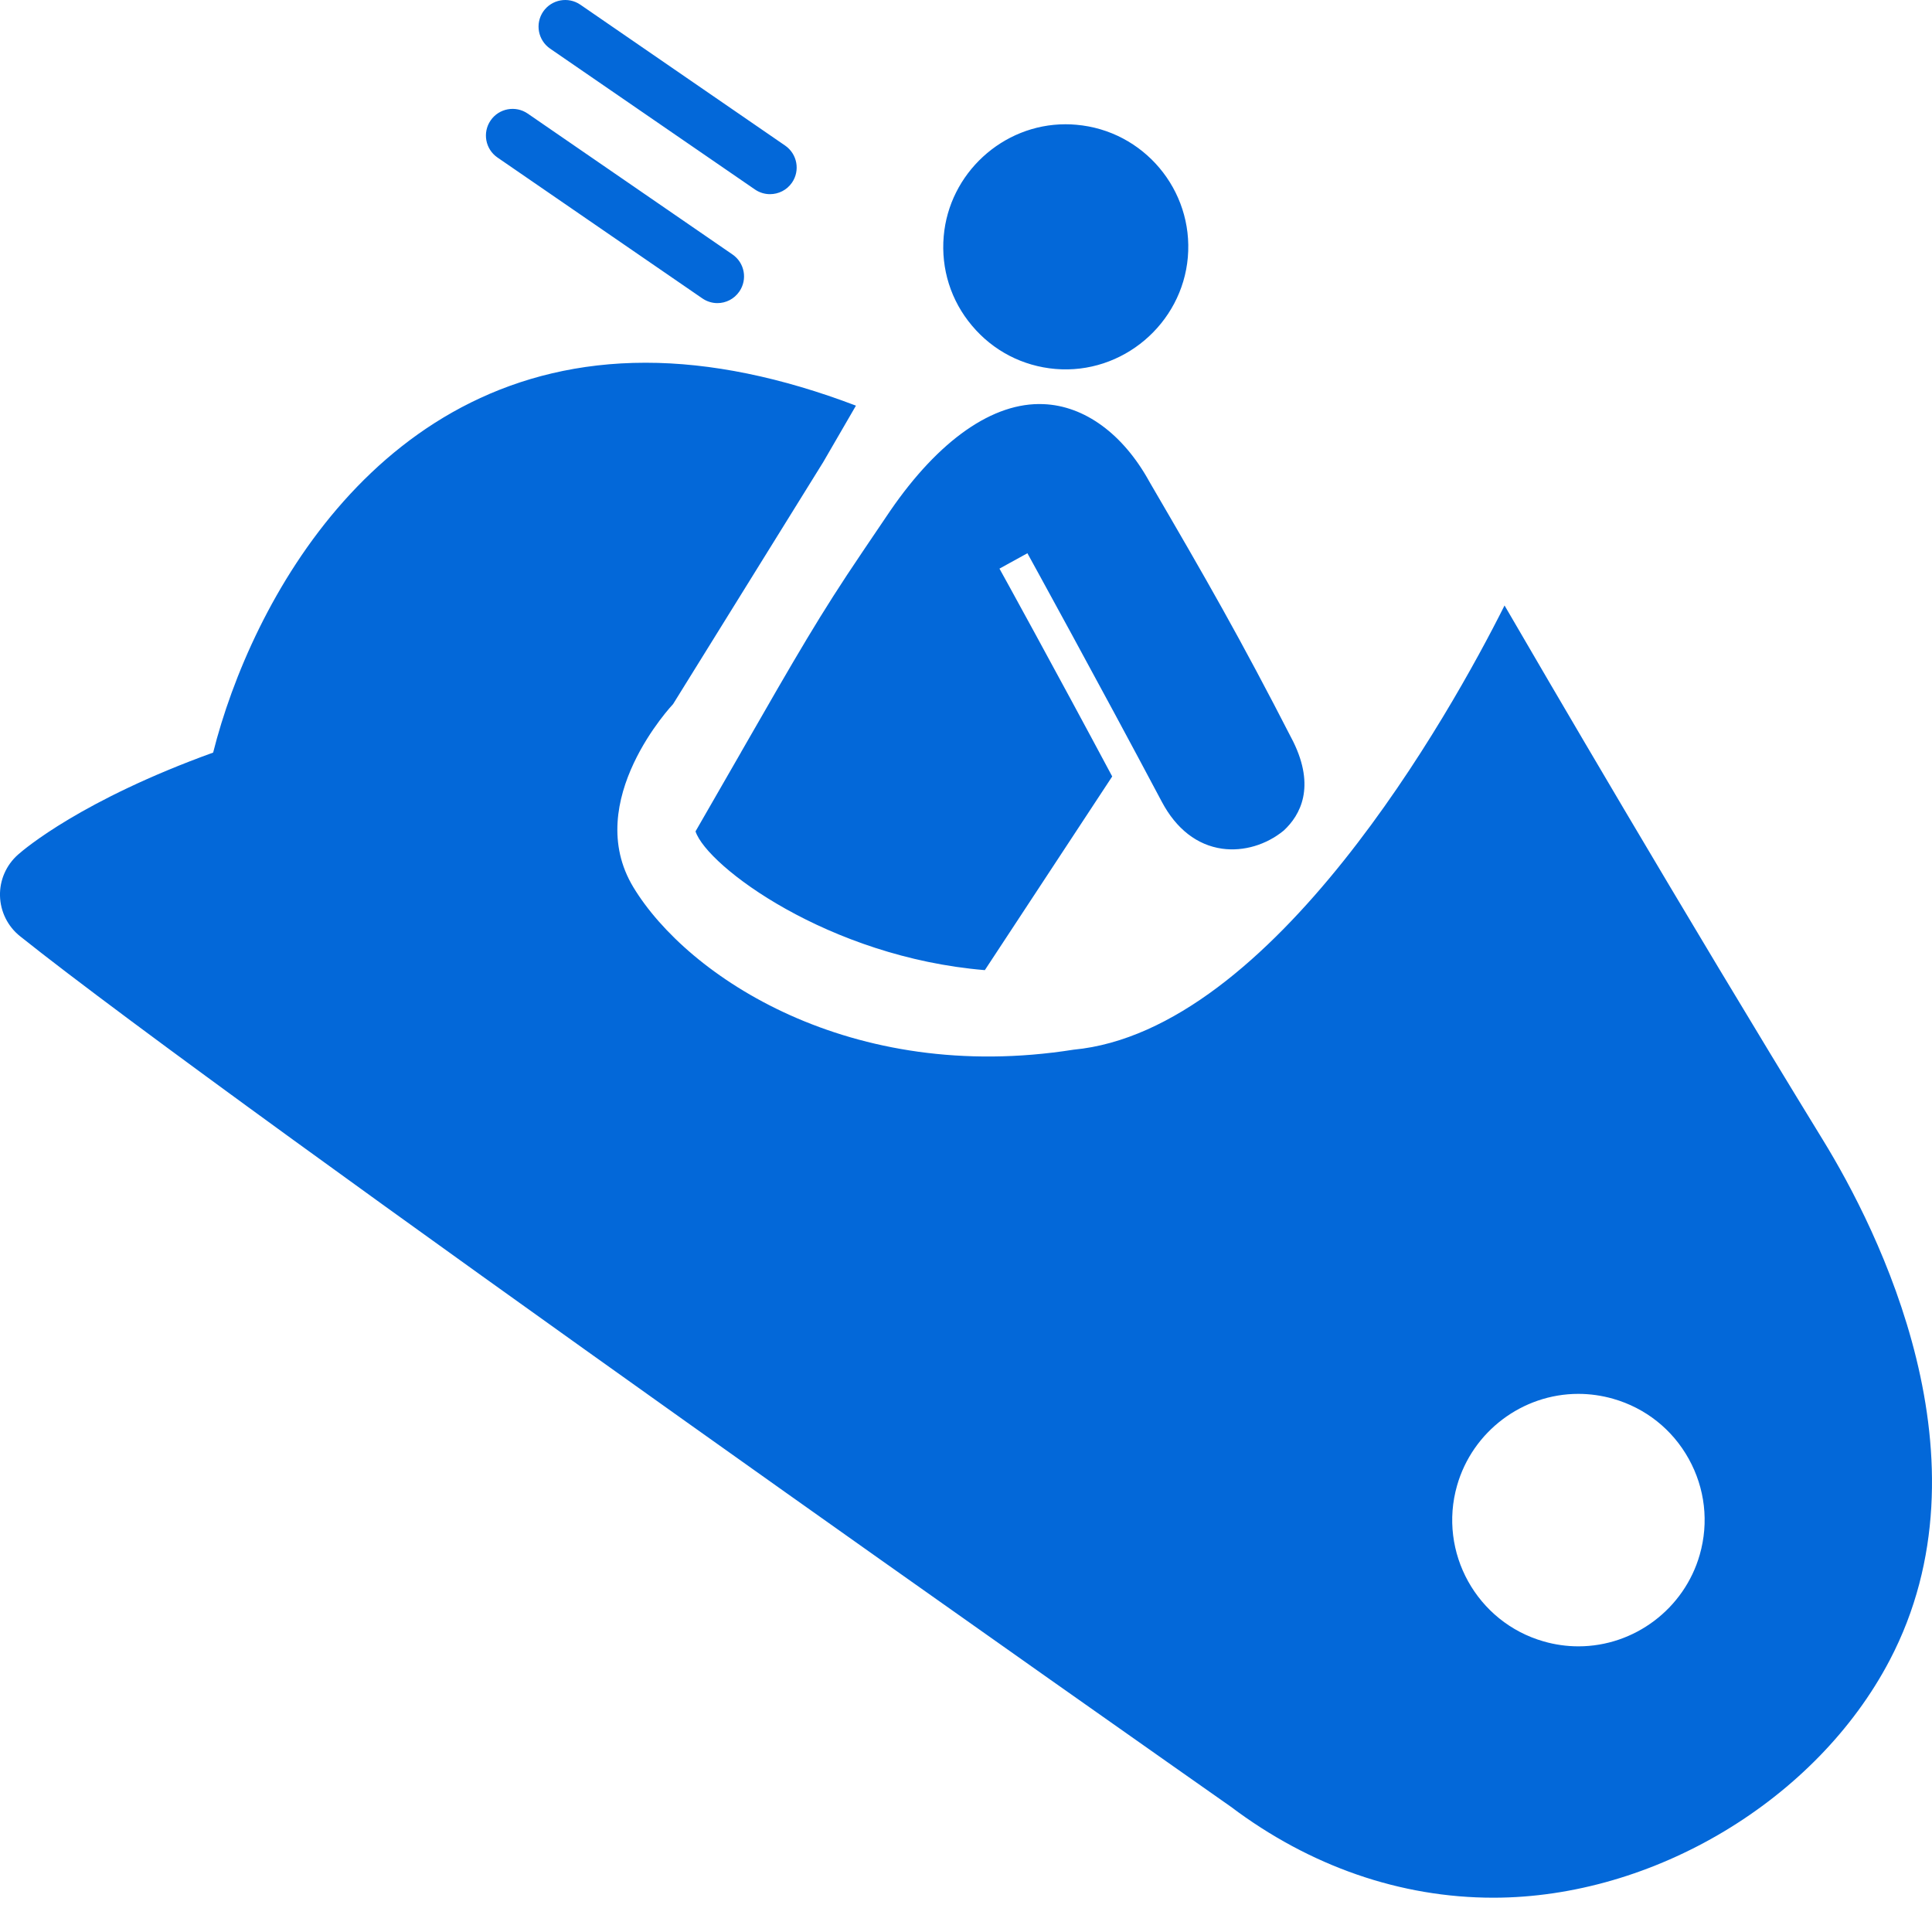 <svg width="28" height="28" viewBox="0 0 28 28" fill="none" xmlns="http://www.w3.org/2000/svg">
<path fill-rule="evenodd" clip-rule="evenodd" d="M7.973 0.705L10.941 2.746C11.008 2.792 11.084 2.814 11.159 2.814C11.282 2.814 11.403 2.756 11.478 2.647C11.599 2.471 11.554 2.231 11.379 2.11L8.411 0.068C8.235 -0.053 7.994 -0.008 7.873 0.167C7.752 0.343 7.797 0.584 7.973 0.705ZM7.21 2.283L10.178 4.324C10.245 4.37 10.321 4.393 10.397 4.393C10.52 4.393 10.64 4.334 10.715 4.225C10.836 4.049 10.792 3.809 10.616 3.688L7.648 1.646C7.472 1.525 7.231 1.57 7.111 1.745C6.989 1.921 7.034 2.162 7.21 2.283ZM26.419 16.521C24.374 13.187 22.321 9.663 21.805 8.775C21.024 10.335 18.448 14.939 15.558 15.213C12.326 15.723 9.963 14.154 9.179 12.858C8.424 11.609 9.755 10.204 9.755 10.204L11.932 6.695L12.405 5.879C11.325 5.468 10.303 5.257 9.357 5.257C5.493 5.257 3.638 8.729 3.089 10.907C1.191 11.593 0.355 12.302 0.261 12.386C0.09 12.537 -0.006 12.756 -5.08287e-06 12.984C0.006 13.212 0.112 13.426 0.29 13.568C3.346 16.01 17.108 25.672 17.839 26.185C18.984 27.048 20.298 27.503 21.642 27.503C23.962 27.503 26.325 26.088 27.387 24.061C28.908 21.159 27.217 17.821 26.419 16.521ZM23.378 20.272C23.213 20.225 23.044 20.201 22.874 20.201C22.063 20.201 21.34 20.747 21.117 21.529C20.84 22.497 21.403 23.512 22.373 23.789C22.537 23.836 22.706 23.86 22.876 23.86H22.876C23.688 23.86 24.411 23.314 24.634 22.532C24.768 22.063 24.711 21.569 24.474 21.142C24.237 20.715 23.847 20.406 23.378 20.272ZM18.744 10.751C19.065 11.407 18.847 11.813 18.605 12.037C18.354 12.243 18.025 12.343 17.713 12.3C17.35 12.249 17.047 12.014 16.838 11.62C15.932 9.912 14.907 8.049 14.89 8.018L14.89 8.018L14.89 8.018L14.485 8.241C14.495 8.257 15.304 9.727 16.119 11.253L14.273 14.06C12.008 13.872 10.247 12.555 10.08 12.049C10.333 11.61 10.55 11.232 10.741 10.9L10.741 10.899C11.559 9.474 11.886 8.905 12.489 8.014L12.532 7.95L12.532 7.95C12.65 7.776 12.772 7.595 12.902 7.403C13.607 6.377 14.393 5.826 15.122 5.857C15.718 5.88 16.278 6.29 16.659 6.983C16.663 6.99 16.667 6.997 16.671 7.004C17.474 8.381 17.967 9.235 18.744 10.751ZM15.442 1.801C14.53 1.801 13.755 2.514 13.677 3.424C13.636 3.897 13.781 4.358 14.087 4.72C14.392 5.084 14.821 5.306 15.293 5.347C16.271 5.431 17.132 4.691 17.215 3.729C17.299 2.754 16.574 1.892 15.598 1.808C15.546 1.803 15.494 1.801 15.442 1.801Z" fill="#0368D9"/>
</svg>

